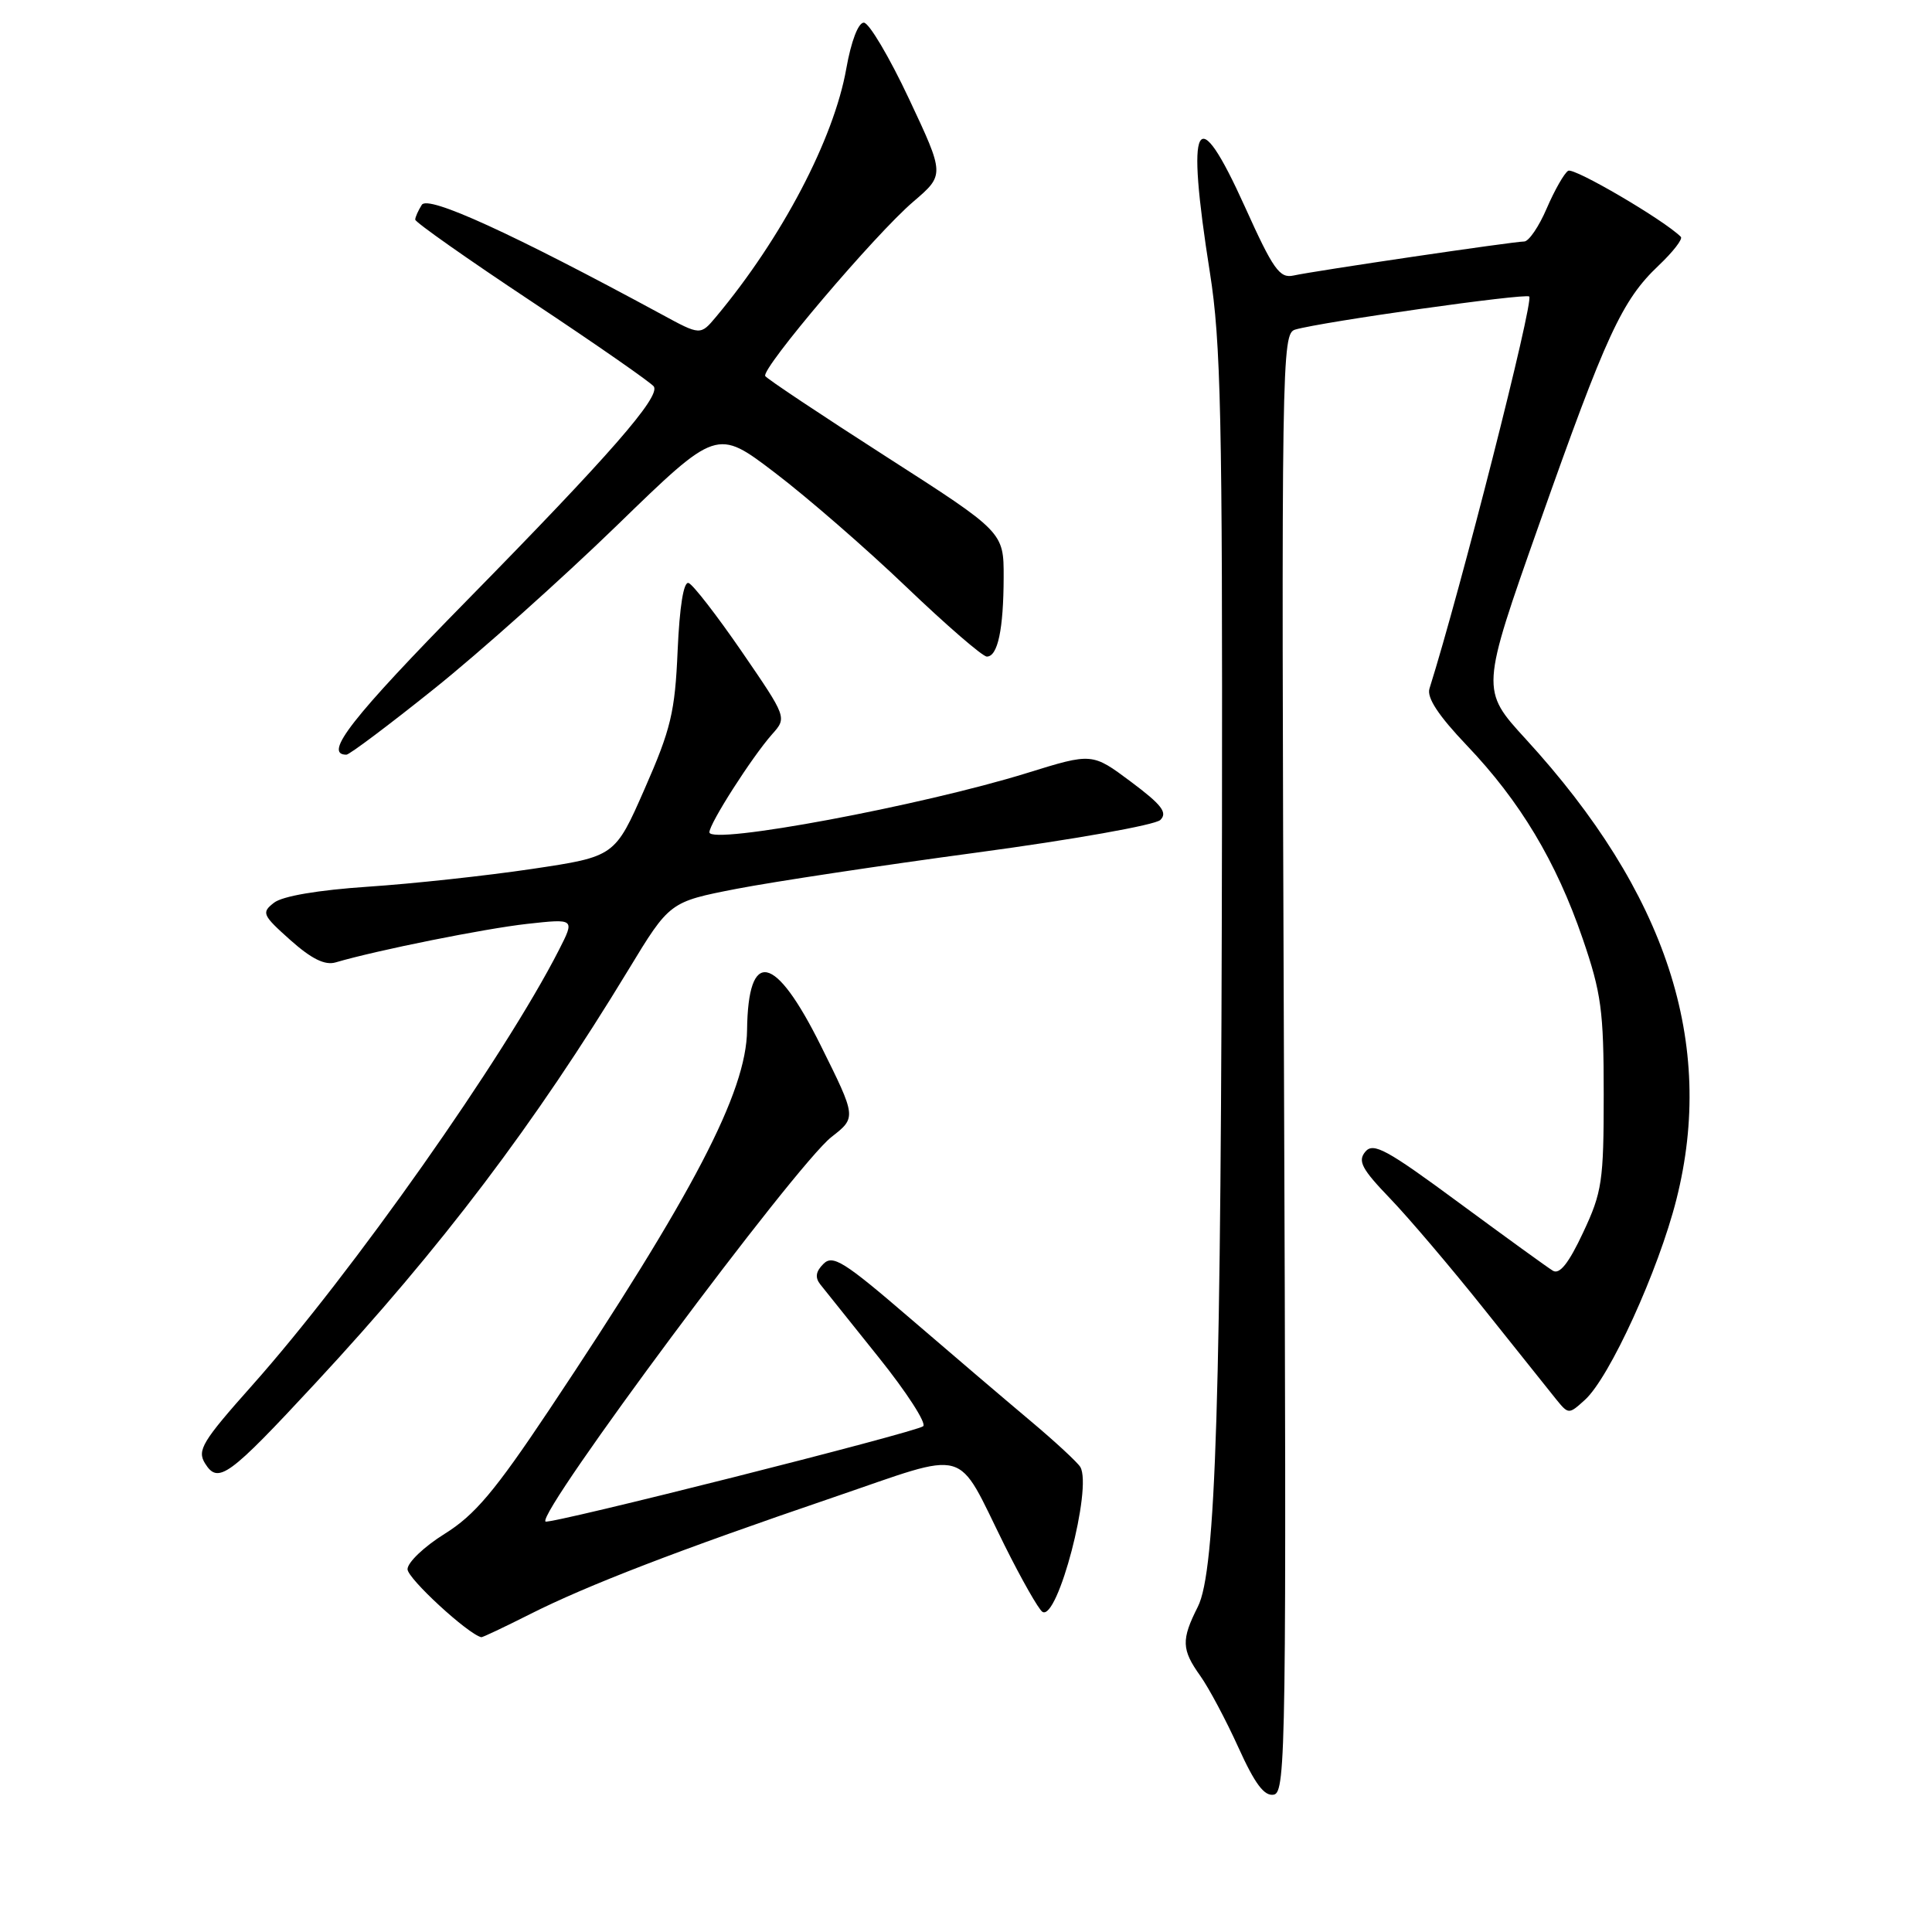 <?xml version="1.0" encoding="UTF-8" standalone="no"?>
<!DOCTYPE svg PUBLIC "-//W3C//DTD SVG 1.1//EN" "http://www.w3.org/Graphics/SVG/1.1/DTD/svg11.dtd" >
<svg xmlns="http://www.w3.org/2000/svg" xmlns:xlink="http://www.w3.org/1999/xlink" version="1.1" viewBox="0 0 256 256">
 <g >
 <path fill="currentColor"
d=" M 170.13 140.84 C 169.78 47.21 169.83 44.19 171.63 43.67 C 175.17 42.64 202.16 38.83 202.63 39.29 C 203.26 39.92 193.53 78.16 189.41 91.25 C 189.04 92.45 190.60 94.82 194.37 98.78 C 201.41 106.16 206.20 114.14 209.71 124.37 C 212.18 131.57 212.50 133.93 212.50 145.00 C 212.50 156.52 212.29 157.96 209.77 163.32 C 207.87 167.38 206.66 168.91 205.77 168.38 C 205.07 167.96 199.47 163.90 193.32 159.37 C 183.74 152.30 181.97 151.33 180.91 152.61 C 179.88 153.85 180.44 154.90 184.19 158.80 C 186.67 161.38 192.26 167.96 196.60 173.40 C 200.95 178.85 205.25 184.24 206.17 185.38 C 207.84 187.43 207.86 187.44 210.01 185.49 C 213.28 182.53 219.75 168.36 222.13 158.94 C 227.37 138.25 220.84 118.30 202.17 97.93 C 196.20 91.41 196.20 91.41 203.95 69.46 C 212.82 44.34 214.92 39.79 219.76 35.20 C 221.67 33.39 223.01 31.67 222.72 31.38 C 220.50 29.16 208.56 22.16 207.79 22.63 C 207.27 22.95 205.99 25.20 204.95 27.61 C 203.92 30.02 202.57 32.00 201.96 32.00 C 200.56 32.00 174.25 35.88 171.39 36.51 C 169.56 36.91 168.70 35.70 164.98 27.45 C 158.49 13.08 157.09 15.68 160.32 36.13 C 161.77 45.29 161.99 55.35 161.92 109.13 C 161.81 185.70 161.12 208.15 158.72 212.90 C 156.51 217.28 156.55 218.57 159.05 222.07 C 160.18 223.66 162.45 227.92 164.09 231.54 C 166.29 236.40 167.53 238.04 168.79 237.80 C 170.39 237.49 170.48 231.39 170.13 140.84 Z  M 70.18 213.91 C 77.80 210.06 89.88 205.41 110.39 198.42 C 128.77 192.15 126.54 191.53 133.11 204.76 C 135.37 209.30 137.63 213.27 138.13 213.58 C 140.14 214.82 144.76 197.15 143.15 194.39 C 142.79 193.78 139.80 191.01 136.50 188.24 C 133.20 185.47 126.01 179.34 120.52 174.62 C 111.85 167.16 110.35 166.22 109.11 167.47 C 108.09 168.48 107.97 169.28 108.70 170.20 C 109.27 170.91 112.75 175.27 116.44 179.87 C 120.14 184.48 122.78 188.58 122.33 188.98 C 121.46 189.76 72.73 202.06 72.28 201.61 C 71.13 200.47 105.39 154.41 110.17 150.66 C 113.49 148.07 113.49 148.07 108.75 138.53 C 102.69 126.34 99.12 125.59 98.99 136.50 C 98.90 144.71 91.89 158.16 72.75 186.84 C 65.55 197.63 62.90 200.76 58.92 203.24 C 56.22 204.92 54.00 207.03 54.00 207.93 C 54.00 209.16 62.00 216.53 63.78 216.94 C 63.93 216.97 66.81 215.61 70.18 213.91 Z  M 41.81 183.26 C 58.50 165.28 70.85 148.96 83.27 128.50 C 88.73 119.50 88.73 119.50 97.62 117.77 C 102.50 116.83 116.85 114.66 129.50 112.96 C 142.15 111.26 153.06 109.32 153.75 108.65 C 154.74 107.68 153.94 106.64 149.86 103.59 C 144.72 99.75 144.72 99.75 136.11 102.42 C 122.13 106.76 94.00 112.01 94.00 110.28 C 94.00 109.12 99.65 100.29 102.31 97.29 C 104.28 95.08 104.28 95.08 98.28 86.33 C 94.98 81.53 91.81 77.44 91.24 77.25 C 90.58 77.03 90.05 80.35 89.79 86.20 C 89.44 94.36 88.90 96.60 85.43 104.50 C 81.48 113.50 81.48 113.50 70.49 115.14 C 64.45 116.04 54.68 117.10 48.80 117.49 C 42.12 117.94 37.42 118.74 36.30 119.62 C 34.62 120.93 34.76 121.25 38.48 124.57 C 41.29 127.07 43.06 127.94 44.48 127.52 C 49.99 125.90 64.21 123.05 69.84 122.42 C 76.18 121.72 76.18 121.72 74.06 125.88 C 66.84 140.04 46.66 168.68 33.43 183.55 C 26.79 191.01 26.09 192.17 27.17 193.91 C 28.91 196.69 30.26 195.71 41.81 183.26 Z  M 57.55 91.25 C 63.56 86.44 74.44 76.71 81.73 69.64 C 94.98 56.77 94.98 56.77 102.68 62.64 C 106.92 65.86 114.75 72.66 120.07 77.75 C 125.39 82.84 130.20 87.00 130.76 87.00 C 132.21 87.00 132.97 83.40 132.99 76.50 C 133.00 70.50 133.00 70.50 117.41 60.50 C 108.84 55.00 101.63 50.20 101.40 49.83 C 100.81 48.89 115.96 31.04 121.02 26.72 C 125.18 23.16 125.18 23.16 120.44 13.08 C 117.83 7.53 115.14 3.00 114.46 3.00 C 113.72 3.00 112.78 5.48 112.14 9.08 C 110.50 18.40 103.60 31.55 94.88 41.98 C 92.81 44.45 92.81 44.45 87.66 41.65 C 67.89 30.94 56.72 25.83 55.89 27.14 C 55.42 27.89 55.02 28.77 55.02 29.10 C 55.01 29.44 62.00 34.36 70.55 40.03 C 79.11 45.71 86.34 50.75 86.64 51.22 C 87.50 52.61 80.77 60.31 61.93 79.50 C 46.60 95.11 42.78 100.00 45.90 100.00 C 46.30 100.00 51.55 96.06 57.55 91.25 Z "/>
</g>
</svg>